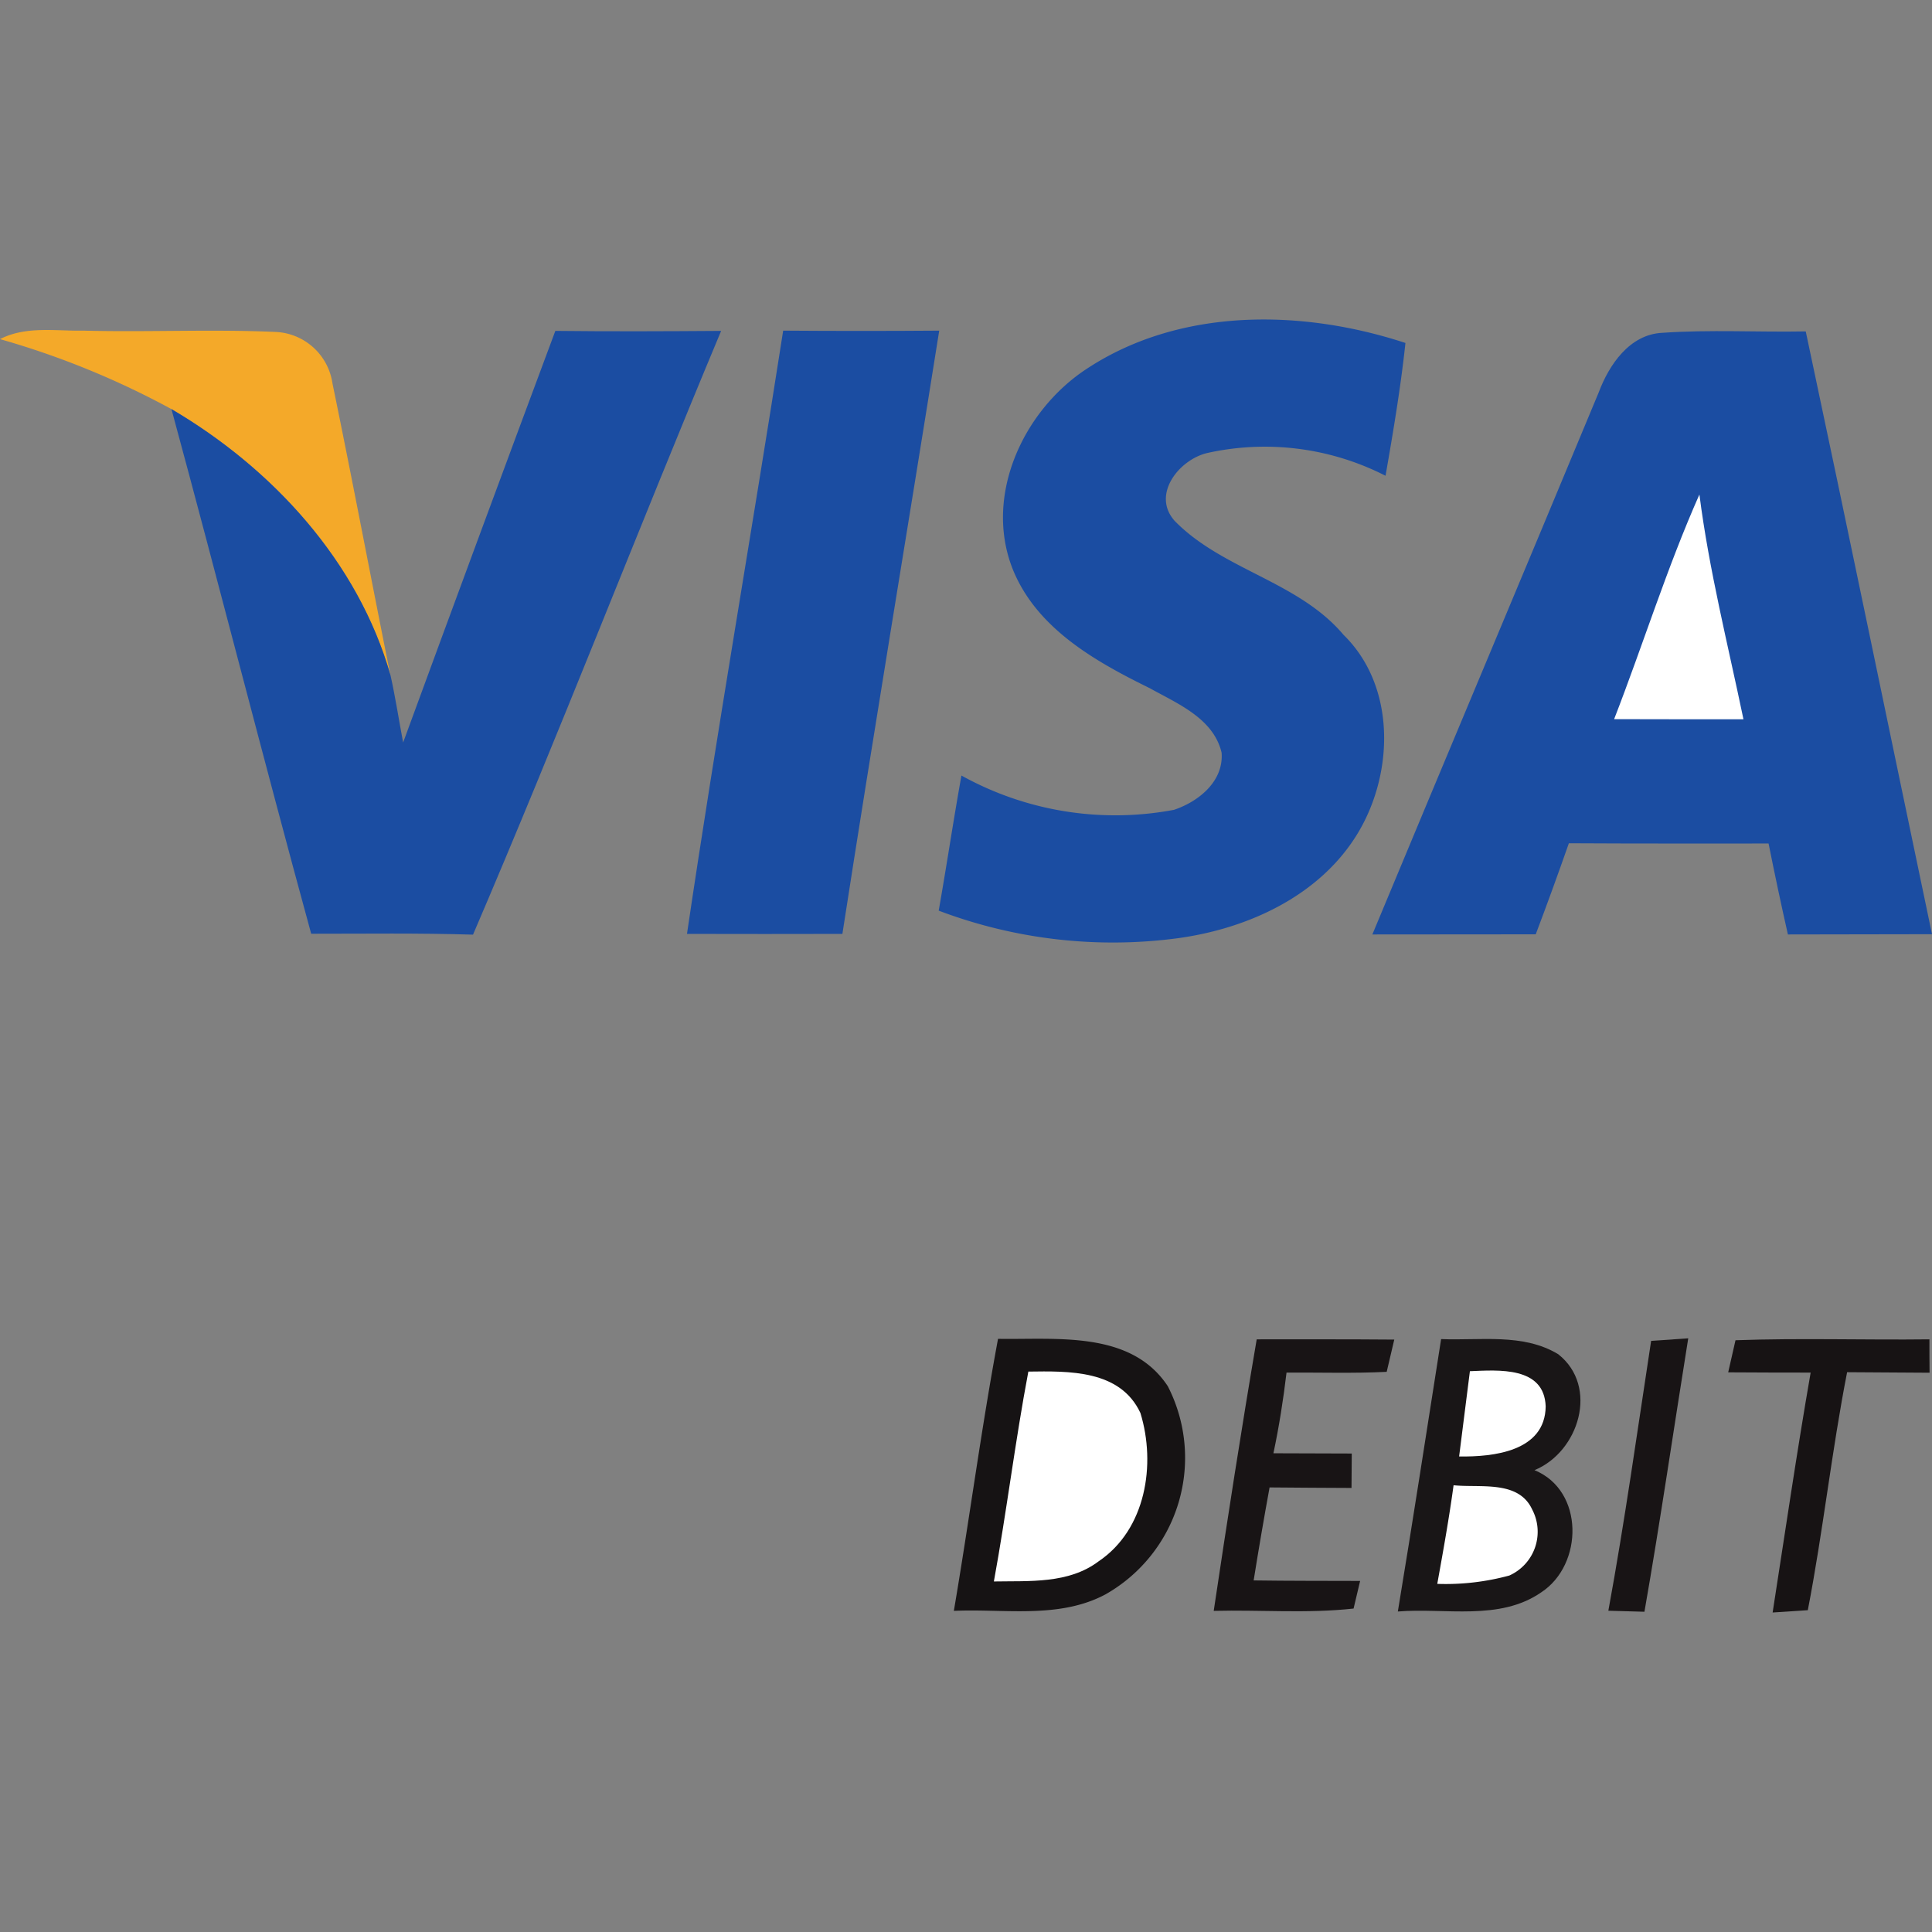 <svg xmlns="http://www.w3.org/2000/svg" xmlns:xlink="http://www.w3.org/1999/xlink" width="100" height="100" viewBox="0 0 100 100">
  <rect x="0" y="0" width="100" height="100" fill="#808080" stroke="none"/>
  <defs>
    <clipPath id="clip-path">
      <rect id="Rectangle_28" data-name="Rectangle 28" width="100" height="100" transform="translate(201 359)" fill="#fff"/>
    </clipPath>
  </defs>
  <g id="Mask_Group_4" data-name="Mask Group 4" transform="translate(-201 -359)" clip-path="url(#clip-path)">
    <g id="Visa_Debit_SVG_logo" transform="translate(197.337 368.662)">
      <path id="Path_37" data-name="Path 37" d="M3.663,7.891c1.343-.691,2.878-.412,4.321-.439,3.3.086,6.614-.08,9.918.066a3.114,3.114,0,0,1,2.971,2.672c1.037,5.026,1.988,10.071,3,15.11C22.2,19.4,17.756,14.578,12.537,11.514A43.352,43.352,0,0,0,3.663,7.891Z" fill="#f4a929"/>
      <path id="Path_38" data-name="Path 38" d="M32.407,7.465c2.865.033,5.724.02,8.582,0-4.348,10.39-8.4,20.9-12.843,31.25-2.792-.086-5.584-.047-8.376-.047-2.473-9.034-4.78-18.115-7.233-27.155C17.756,14.578,22.2,19.4,23.878,25.3c.253,1.143.432,2.313.651,3.47Q28.438,18.111,32.407,7.465Z" fill="#1b4da2"/>
      <path id="Path_39" data-name="Path 39" d="M44.2,7.452q4.038.03,8.077,0c-1.655,10.41-3.4,20.807-5.012,31.224q-4.018.01-8.044,0C40.763,28.252,42.578,17.869,44.2,7.452Z" fill="#1b4da2"/>
      <path id="Path_40" data-name="Path 40" d="M59.935,9.413C64.761,6.242,71.07,6.335,76.408,8.09c-.246,2.307-.632,4.593-1.03,6.874a13.73,13.73,0,0,0-9.234-1.177c-1.456.346-2.892,2.154-1.682,3.51,2.486,2.546,6.4,3.124,8.742,5.9,2.712,2.652,2.613,7.12.764,10.224-1.954,3.277-5.717,4.992-9.38,5.484A25.463,25.463,0,0,1,52.25,37.473c.412-2.327.758-4.667,1.177-6.993a16.422,16.422,0,0,0,11,1.775c1.27-.425,2.579-1.469,2.466-2.958-.419-1.775-2.273-2.533-3.716-3.337-2.8-1.376-5.81-3.065-7.066-6.089C54.544,16.047,56.611,11.573,59.935,9.413Z" fill="#1b4da2"/>
      <path id="Path_41" data-name="Path 41" d="M86.412,10.649c.538-1.436,1.6-3,3.284-3.084,2.473-.173,4.959-.027,7.432-.073,2.214,10.4,4.354,20.8,6.535,31.2-2.486.007-4.972.007-7.459.013q-.528-2.343-1-4.707c-3.45,0-6.894.007-10.337-.013-.552,1.575-1.123,3.151-1.715,4.713q-4.228,0-8.456.007C78.588,29.349,82.523,20.009,86.412,10.649Z" fill="#1b4da2"/>
      <path id="Path_42" data-name="Path 42" d="M87.21,27.561c1.5-3.862,2.732-7.838,4.414-11.627.5,3.922,1.476,7.764,2.28,11.633C91.671,27.568,89.444,27.568,87.21,27.561Z" fill="#fff"/>
      <path id="Path_43" data-name="Path 43" d="M55.321,59.636c3,.053,6.874-.452,8.788,2.453a8.123,8.123,0,0,1-3.231,10.776c-2.406,1.283-5.238.731-7.844.851C53.832,69.029,54.451,64.309,55.321,59.636Z" fill="#161314"/>
      <path id="Path_44" data-name="Path 44" d="M68.71,59.662c2.373,0,4.746-.007,7.12.013-.1.419-.292,1.25-.392,1.669-1.728.086-3.457.027-5.185.04-.166,1.4-.386,2.8-.678,4.175,1.349.007,2.7.007,4.055.013,0,.445-.013,1.336-.013,1.782-1.416-.007-2.825-.013-4.241-.027q-.439,2.4-.824,4.813c1.835.027,3.669.02,5.511.027-.086.359-.253,1.07-.339,1.429-2.4.266-4.826.06-7.239.12C67.187,69.022,67.912,64.336,68.71,59.662Z" fill="#181415"/>
      <path id="Path_45" data-name="Path 45" d="M76.015,73.749c.778-4.693,1.5-9.4,2.24-14.1,2.021.086,4.241-.319,6.063.784,2.114,1.669,1.077,5.052-1.23,6,2.586,1.057,2.533,4.893.352,6.322C81.28,74.254,78.475,73.549,76.015,73.749Z" fill="#191617"/>
      <path id="Path_46" data-name="Path 46" d="M89.125,59.742l1.921-.133c-.758,4.72-1.443,9.446-2.267,14.153l-1.868-.053C87.762,69.075,88.413,64.4,89.125,59.742Z" fill="#181415"/>
      <path id="Path_47" data-name="Path 47" d="M93.492,59.709c3.344-.12,6.687-.007,10.038-.047,0,.432,0,1.3.007,1.728q-2.134-.01-4.268-.027c-.8,4.088-1.243,8.236-2.034,12.318-.459.033-1.369.093-1.821.12.645-4.141,1.25-8.29,1.968-12.418q-2.134,0-4.268-.013C93.206,60.952,93.4,60.121,93.492,59.709Z" fill="#171314"/>
      <path id="Path_48" data-name="Path 48" d="M56.89,61.331c2.094-.027,4.753-.1,5.8,2.141.818,2.659.286,6.029-2.16,7.678-1.556,1.177-3.59,1.01-5.424,1.044C55.767,68.583,56.206,64.941,56.89,61.331Z" fill="#fff"/>
      <path id="Path_49" data-name="Path 49" d="M79.745,61.311c1.476-.06,3.849-.259,3.922,1.821-.027,2.333-2.706,2.619-4.48,2.593C79.366,64.249,79.565,62.787,79.745,61.311Z" fill="#fff"/>
      <path id="Path_50" data-name="Path 50" d="M78.9,67.214c1.363.146,3.35-.279,4.062,1.243a2.481,2.481,0,0,1-1.177,3.43,12.543,12.543,0,0,1-3.729.432C78.362,70.618,78.668,68.922,78.9,67.214Z" fill="#fff"/>
    </g>
  </g>
</svg>
